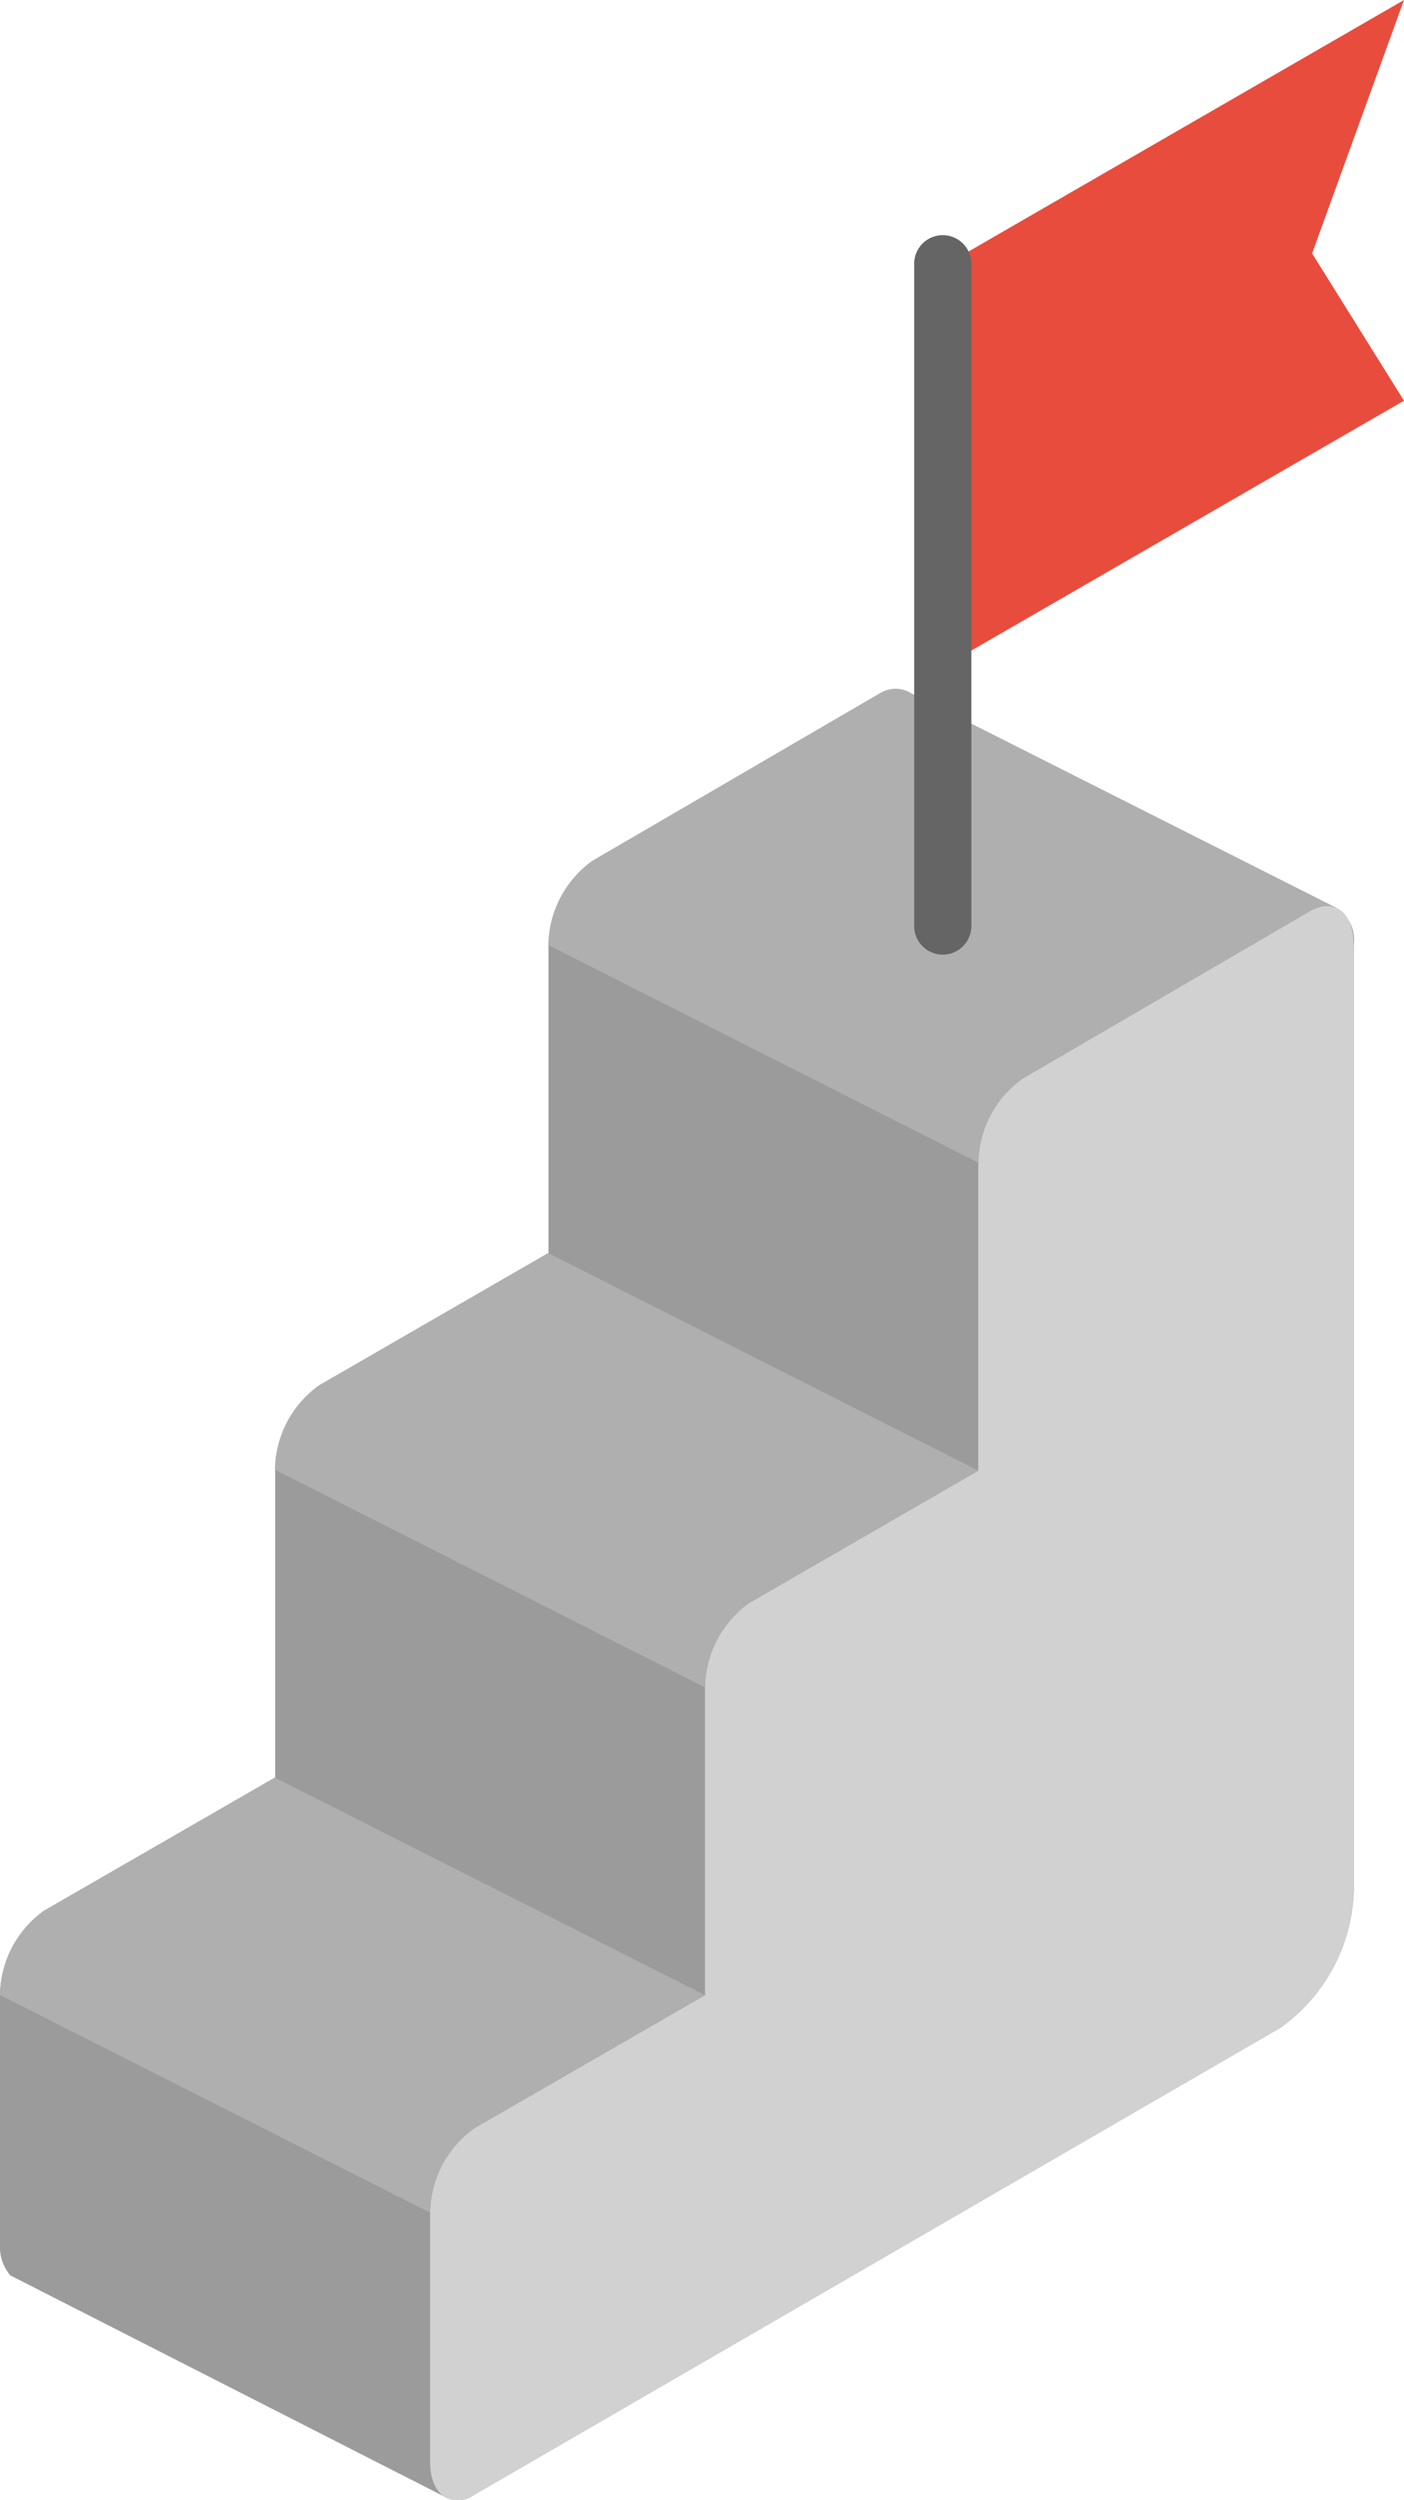 <svg xmlns="http://www.w3.org/2000/svg" width="47.912" height="85.291" viewBox="0 0 47.912 85.291">
    <defs>
        <style>
            .cls-3{fill:#afafaf}
        </style>
    </defs>
    <g id="surface1" transform="translate(-.5)">
        <path id="Path_2596" fill="#9b9b9b" d="M46.136 148.572l-14.531-7.329a1.013 1.013 0 0 0-1.088 0l-9.8 5.709a3.6 3.6 0 0 0-1.5 2.874v10.5l-7.826 4.518a3.6 3.6 0 0 0-1.5 2.874v10.5L2 182.766a3.6 3.6 0 0 0-1.5 2.875v8.492a1.506 1.506 0 0 0 .352 1.072l14.8 7.54a.941.941 0 0 0 1.026-.051l27.527-15.942A5.961 5.961 0 0 0 46.7 182v-32.192a1.294 1.294 0 0 0-.564-1.236zm0 0" data-name="Path 2596" transform="translate(0 -117.584)"/>
        <path id="Path_2597" fill="#d1d1d1" d="M107.306 194.294v10.5l-7.825 4.518a3.6 3.6 0 0 0-1.5 2.874v10.5l-7.881 4.543a3.6 3.6 0 0 0-1.5 2.874v8.497c0 1.108.673 1.617 1.5 1.137l27.527-15.942a5.961 5.961 0 0 0 2.489-4.756v-32.192c0-1.108-.674-1.617-1.5-1.137l-9.8 5.71a3.6 3.6 0 0 0-1.51 2.874zm0 0" data-name="Path 2597" transform="translate(-73.422 -154.623)"/>
        <path id="Path_2598" d="M16.68 375.966l7.874-4.546L9.878 364 2 368.542a3.6 3.6 0 0 0-1.5 2.875l14.676 7.424a3.6 3.6 0 0 1 1.504-2.875zm0 0" class="cls-3" data-name="Path 2598" transform="translate(0 -303.36)"/>
        <path id="Path_2599" d="M72.978 268.54l7.825-4.518-14.676-7.422-7.827 4.516a3.6 3.6 0 0 0-1.5 2.874l14.676 7.424a3.6 3.6 0 0 1 1.502-2.874zm0 0" class="cls-3" data-name="Path 2599" transform="translate(-46.919 -213.853)"/>
        <path id="Path_2600" d="M128.985 154.381l9.8-5.71a.978.978 0 0 1 .944-.1l-14.53-7.329a1.013 1.013 0 0 0-1.088 0l-9.8 5.709a3.6 3.6 0 0 0-1.5 2.874l14.676 7.424a3.6 3.6 0 0 1 1.498-2.868zm0 0" class="cls-3" data-name="Path 2600" transform="translate(-93.597 -117.584)"/>
        <path id="Path_2601" fill="#e84c3d" d="M209.369 13.669l-15.74 9.087V9.087L209.369 0l-3.136 8.645zm0 0" data-name="Path 2601" transform="translate(-160.957)"/>
        <path id="Path_2602" fill="#656565" d="M188.746 72.7a.976.976 0 0 1-.976-.977V49.132a.976.976 0 1 1 1.952 0v22.589a.976.976 0 0 1-.976.979zm0 0" data-name="Path 2602" transform="translate(-156.074 -40.134)"/>
    </g>
</svg>
